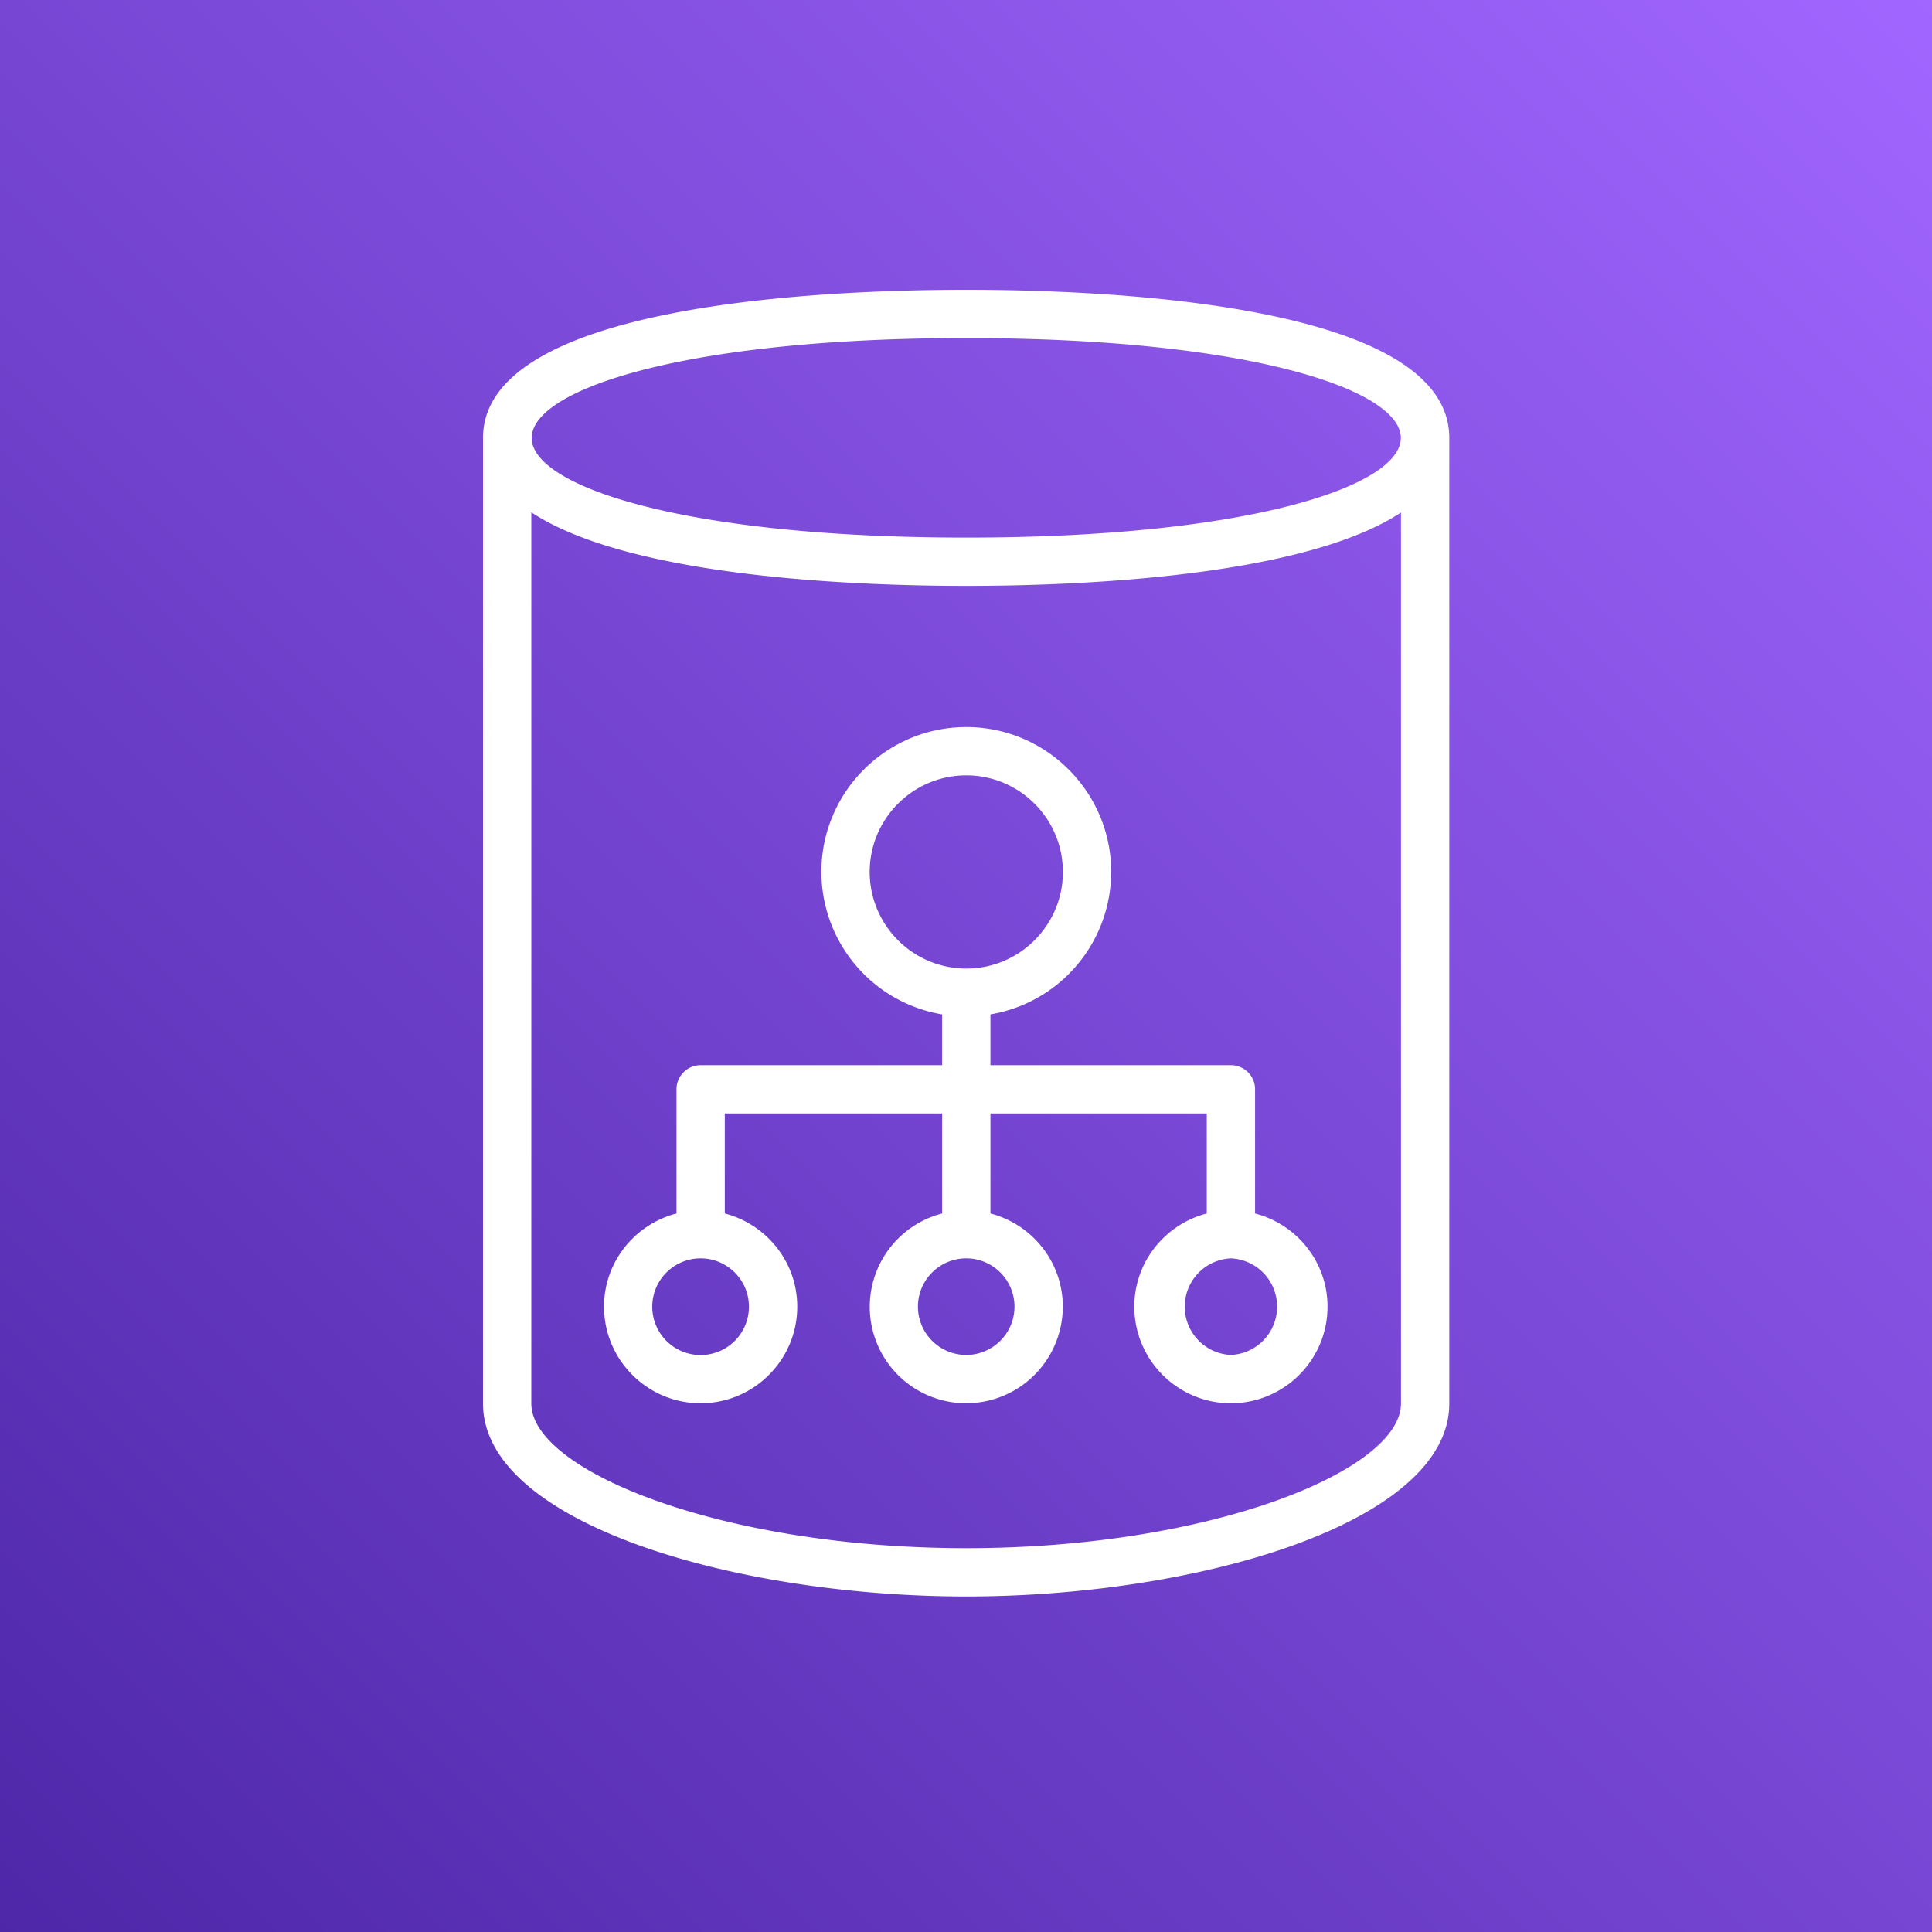 <svg class="w-6 h-6" height="40" width="40" xmlns="http://www.w3.org/2000/svg"><rect width="100%" height="100%" fill="#333333" stroke="none"/><defs><linearGradient x1="0%" y1="100%" x2="100%" y2="0%" id="Arch_Amazon-Cloud-Directory_32_svg__a"><stop stop-color="#4D27A8" offset="0%"></stop><stop stop-color="#A166FF" offset="100%"></stop></linearGradient></defs><g fill="none" fill-rule="evenodd"><path d="M0 0h40v40H0z" fill="url(#Arch_Amazon-Cloud-Directory_32_svg__a)"></path><path d="M25.485 28.053a1.001 1.001 0 010-2 1.001 1.001 0 010 2zm-4.481-1c0 .551-.449 1-.999 1a1 1 0 010-2c.55 0 .999.449.999 1zm-5.498 0a1.001 1.001 0 11-1-1c.551 0 1 .449 1 1zm2.5-9c0-1.103.897-2 2-2 1.102 0 2 .897 2 2s-.898 2-2 2c-1.103 0-2-.897-2-2zm7.979 7.071v-2.571a.5.5 0 00-.5-.5h-4.979v-1.051a2.997 2.997 0 002.5-2.949c0-1.654-1.346-3-3-3-1.655 0-3 1.346-3 3a2.996 2.996 0 002.5 2.949v1.051h-5a.5.5 0 00-.5.5v2.571c-.861.223-1.5 1-1.5 1.929 0 1.103.897 2 2 2 1.102 0 2-.897 2-2 0-.929-.64-1.706-1.5-1.929v-2.071h4.5v2.071a1.996 1.996 0 00.499 3.929 2.002 2.002 0 001.999-2c0-.929-.639-1.705-1.498-1.929v-2.071h4.479v2.071c-.86.223-1.5 1-1.5 1.929 0 1.103.897 2 2 2s2-.897 2-2c0-.929-.64-1.706-1.5-1.929zm-5.979 6.929c-5.073 0-9.006-1.609-9.006-2.993V10.607c2.031 1.341 6.693 1.523 9.006 1.523 2.31 0 6.965-.181 9-1.519V29.06c0 1.384-3.932 2.993-9 2.993zm0-25.053c5.843 0 8.997 1.065 8.997 2.067 0 1-3.154 2.063-8.997 2.063-5.844 0-8.998-1.063-8.998-2.063C11.008 8.065 14.162 7 20.006 7zm10 2.053c-.025-2.754-7-3.053-10-3.053S10.025 6.299 10 9.053V29.06c0 2.466 5.193 3.993 10.006 3.993 4.809 0 10-1.527 10-3.993V9.053z" fill="#FFF"></path></g></svg>
